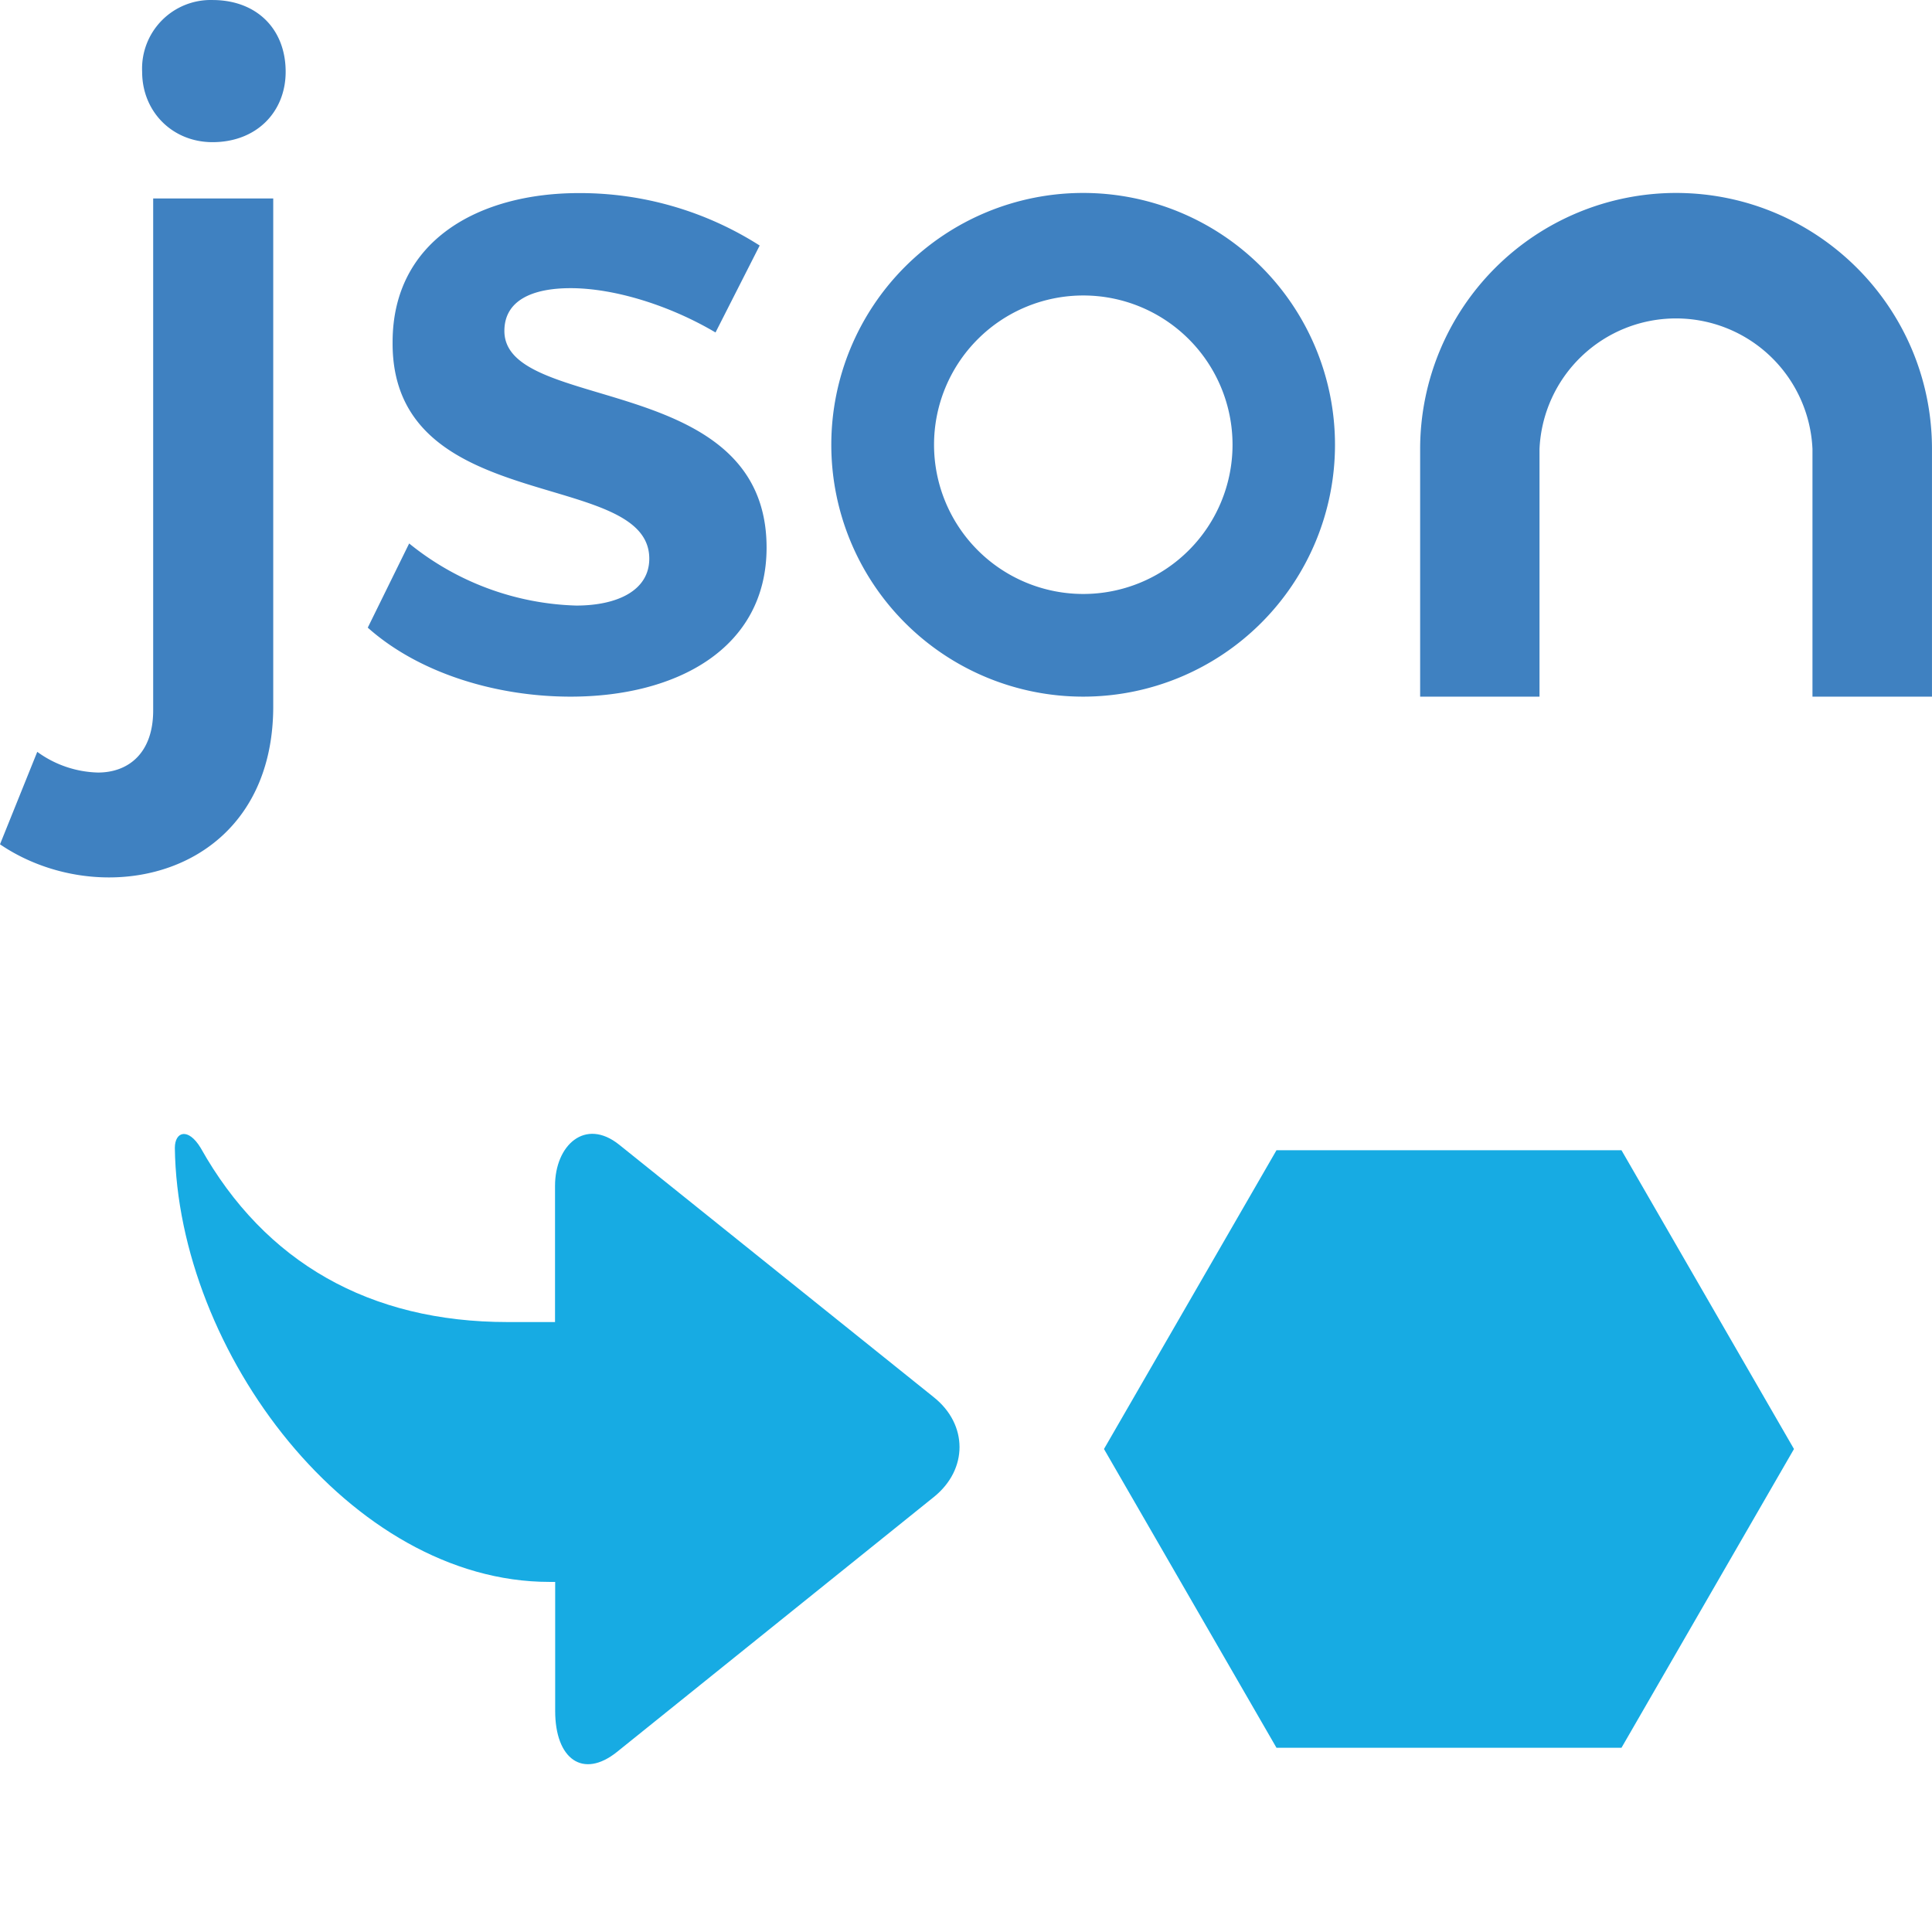<?xml version="1.0" standalone="no"?><!DOCTYPE svg PUBLIC "-//W3C//DTD SVG 1.1//EN"
  "http://www.w3.org/Graphics/SVG/1.1/DTD/svg11.dtd">
<svg t="1609829027188" class="icon" viewBox="0 0 1024 1024" version="1.1" xmlns="http://www.w3.org/2000/svg" p-id="4718"
  data-spm-anchor-id="a313x.7781069.0.i14" width="40" height="40" xmlns:xlink="http://www.w3.org/1999/xlink">
  <defs>
    <style type="text/css"></style>
  </defs>
  <path
    d="M294.177 628.522c0-21.504 15.945-36.278 34.011-21.796l166.764 133.85c18.139 14.482 18.139 38.253 0.073 52.808l-168.007 135.166c-18.066 14.482-32.768 3.803-32.768-21.723v-68.388h-3.072c-105.324 0-197.044-121.781-198.507-230.031 0-8.631 7.022-10.971 13.678 0C140.432 669.189 196.02 700.713 269.016 700.713h25.161z m565.241-18.871L950.845 768.003l-91.427 158.352h-182.855L585.135 768.003l91.427-158.352h182.855z"
    fill="#17abe3" p-id="4719" data-spm-anchor-id="a313x.7781069.0.i15" class=""></path>
  <path
    d="M144.821 374.353v-269.162h-63.633v271.357c0 22.674-13.166 32.914-29.257 32.914a56.978 56.978 0 0 1-32.182-10.971l-19.748 49.005c16.091 10.971 36.571 17.554 57.782 17.554 44.617 0 87.039-29.257 87.039-90.696zM112.639 75.349c23.405 0 38.765-16.091 38.765-37.302 0-22.674-15.36-38.034-38.765-38.034a36.352 36.352 0 0 0-37.302 38.034c0 21.211 16.091 37.302 37.302 37.302z m192.729 245.611a147.162 147.162 0 0 1-88.502-32.914l-21.943 44.617c27.063 24.137 68.022 36.571 107.519 36.571 56.319 0 103.862-25.6 103.862-78.993 0-93.622-138.97-70.948-138.97-114.833 0-16.091 14.628-22.674 35.108-22.674 22.674 0 51.931 8.777 76.799 23.479l23.405-46.079a177.15 177.15 0 0 0-95.816-27.794c-52.662 0-98.742 24.868-98.742 78.993-0.731 92.817 136.044 66.559 136.044 114.76 0 16.823-16.823 24.868-38.765 24.868z m402.207-85.21a133.484 133.484 0 1 0-266.968 0 133.484 133.484 0 0 0 266.968 0zM574.164 314.816a79.066 79.066 0 1 1 0-158.206 79.066 79.066 0 1 1 0 158.206z m314.218-212.55a135.751 135.751 0 0 0-135.678 135.678v131.29h63.268V237.944a72.41 72.41 0 0 1 144.675 0v131.29H1023.987V237.944c0-74.897-60.708-135.605-135.605-135.678z"
    fill="#3f81c1" p-id="4720" data-spm-anchor-id="a313x.7781069.0.i11" class=""></path>
</svg>